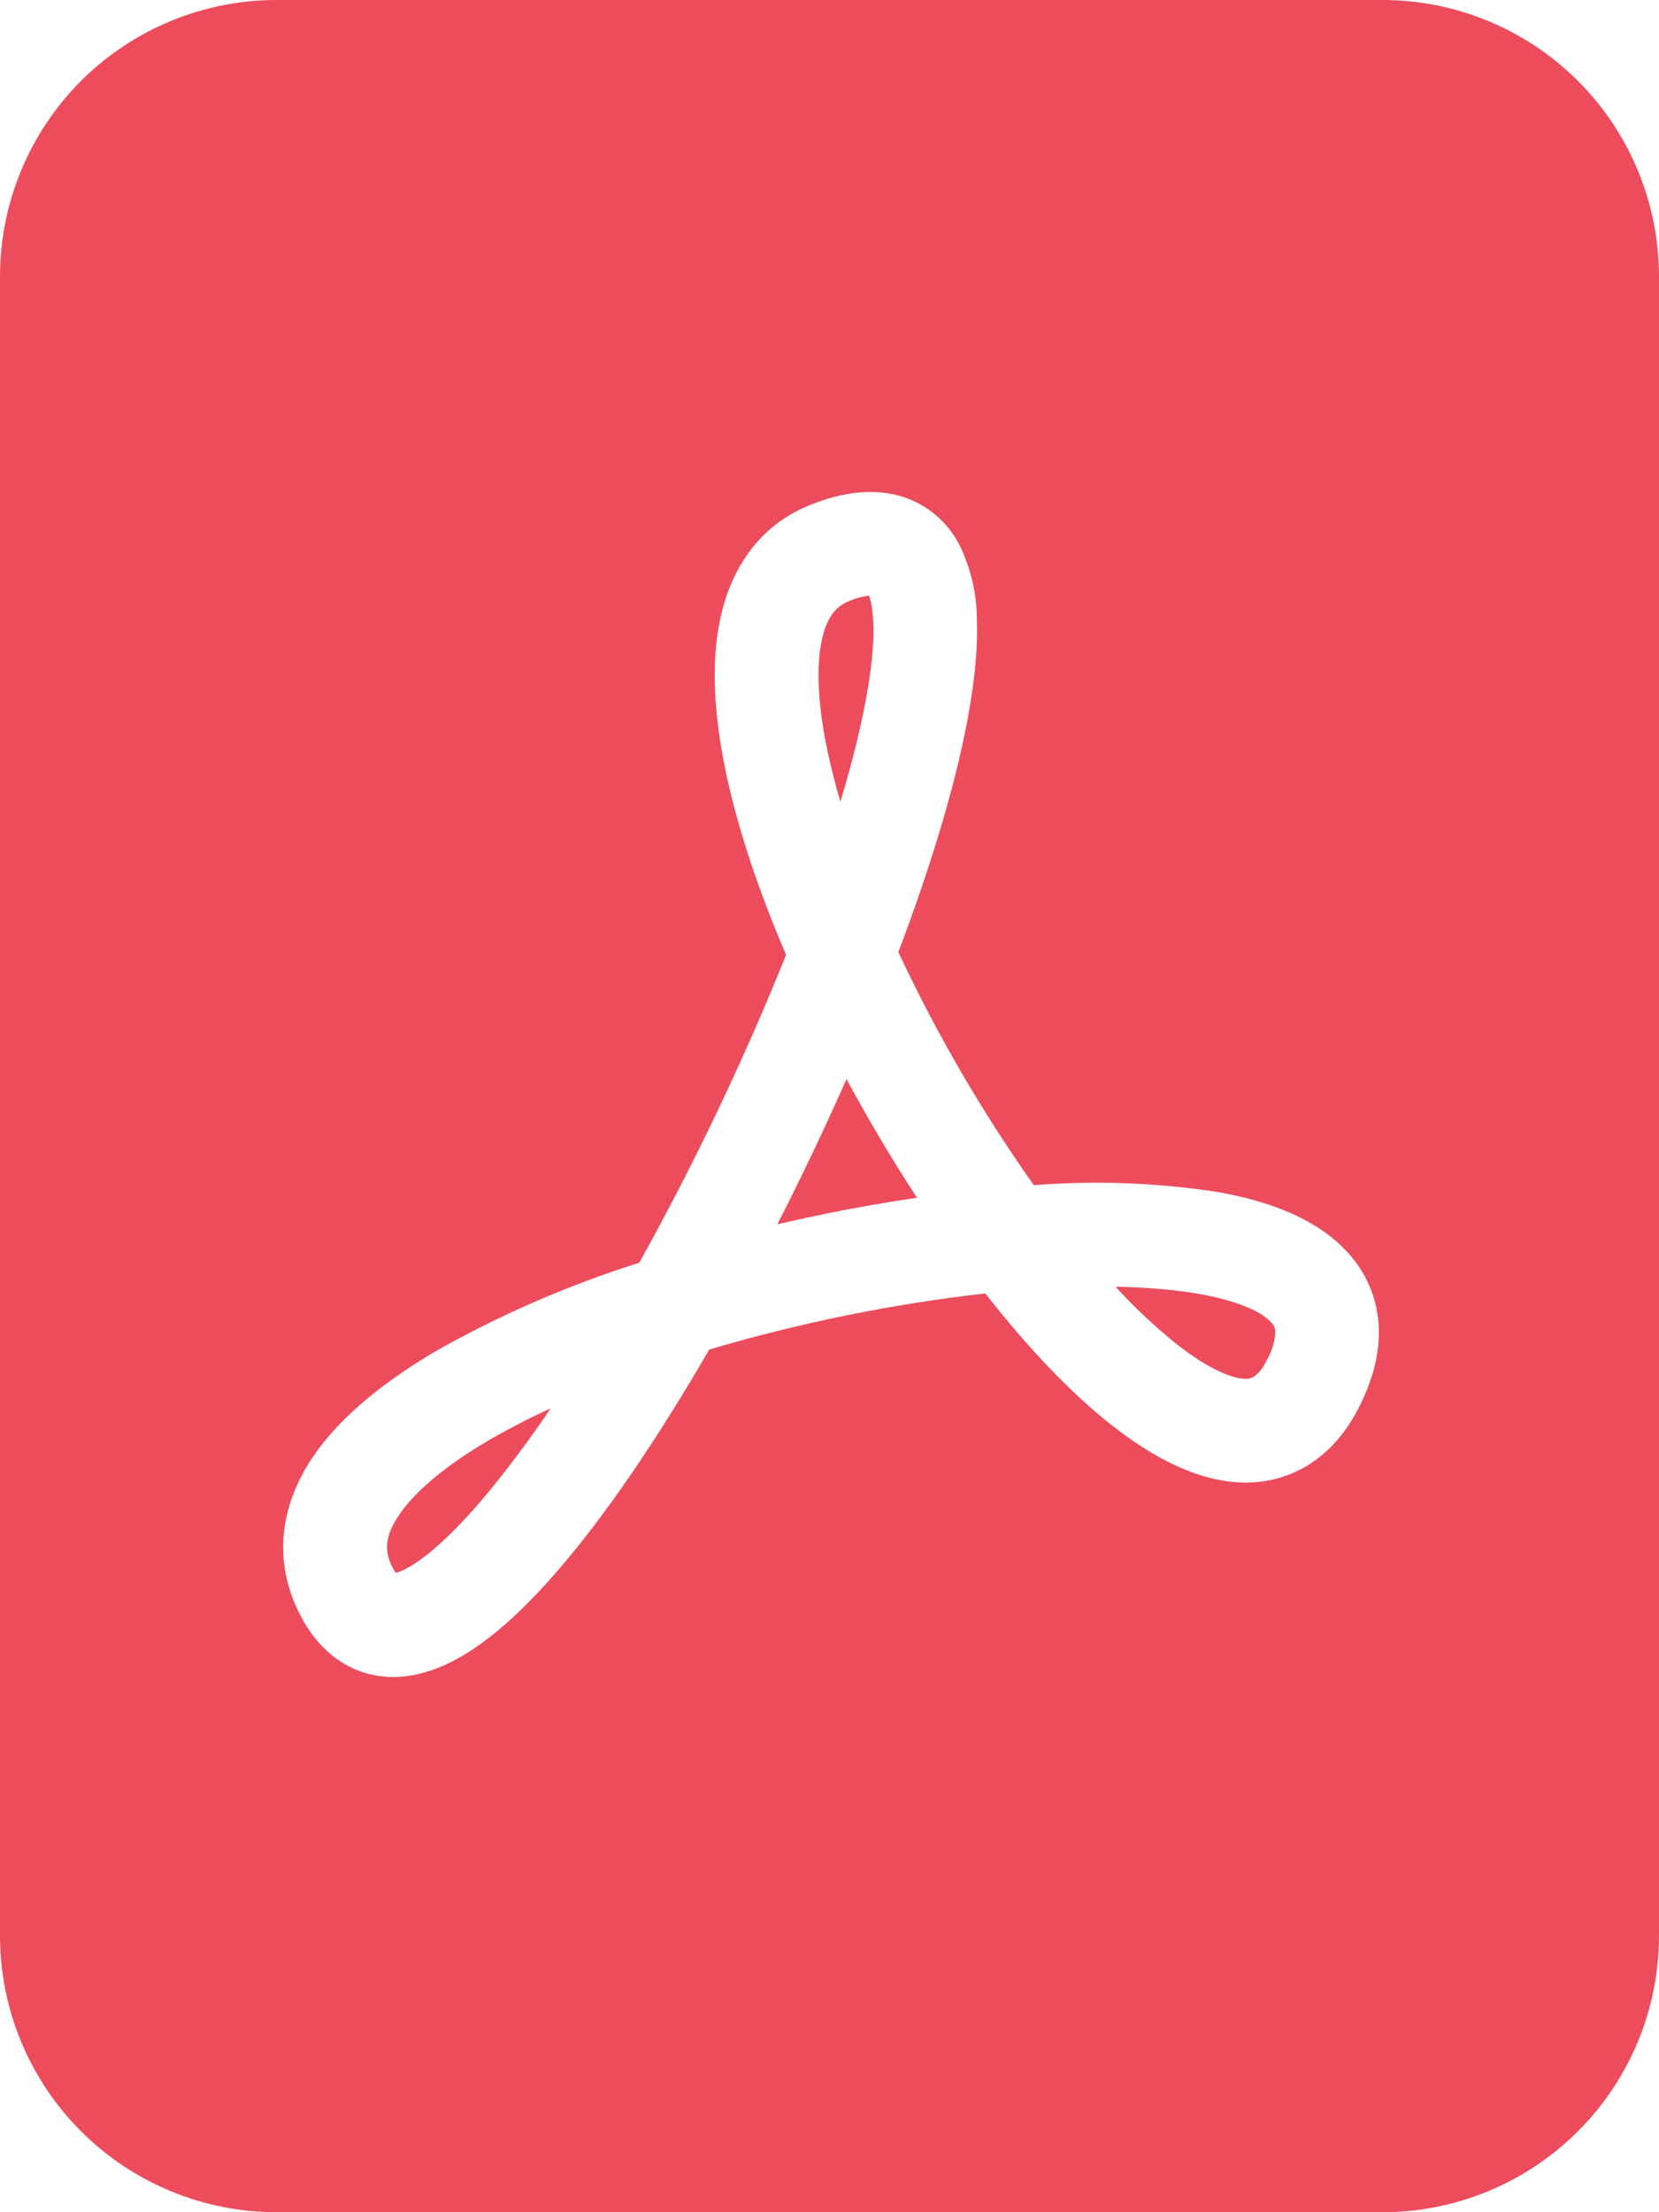 <svg width="30" height="40" viewBox="0 0 30 40" fill="none" xmlns="http://www.w3.org/2000/svg">
<path d="M8.81 26.059C9.16 25.855 9.542 25.654 9.957 25.465C9.607 25.987 9.231 26.493 8.832 26.98C8.132 27.822 7.587 28.27 7.245 28.41C7.216 28.422 7.187 28.432 7.157 28.439C7.132 28.405 7.111 28.368 7.092 28.329C6.952 28.055 6.957 27.79 7.192 27.43C7.457 27.017 7.99 26.544 8.81 26.059ZM14.947 21.942C14.65 22.005 14.355 22.067 14.057 22.137C14.498 21.274 14.915 20.398 15.307 19.512C15.702 20.244 16.128 20.96 16.582 21.657C16.04 21.737 15.492 21.832 14.947 21.942ZM21.26 24.29C20.872 23.976 20.508 23.634 20.172 23.265C20.742 23.277 21.257 23.32 21.702 23.399C22.495 23.542 22.867 23.767 22.997 23.922C23.038 23.965 23.062 24.022 23.062 24.082C23.054 24.258 23.002 24.43 22.912 24.582C22.862 24.704 22.781 24.811 22.677 24.892C22.626 24.924 22.565 24.937 22.505 24.93C22.28 24.922 21.86 24.765 21.26 24.29ZM15.697 12.425C15.597 13.034 15.427 13.735 15.197 14.497C15.113 14.211 15.039 13.923 14.975 13.632C14.785 12.749 14.757 12.057 14.86 11.577C14.955 11.134 15.135 10.957 15.35 10.87C15.465 10.819 15.587 10.785 15.712 10.77C15.745 10.845 15.782 10.999 15.792 11.264C15.805 11.569 15.775 11.957 15.697 12.427V12.425Z" fill="#ED4C5C"/>
<path fill-rule="evenodd" clip-rule="evenodd" d="M5 0H25C26.326 0 27.598 0.527 28.535 1.464C29.473 2.402 30 3.674 30 5V35C30 36.326 29.473 37.598 28.535 38.535C27.598 39.473 26.326 40 25 40H5C3.674 40 2.402 39.473 1.464 38.535C0.527 37.598 0 36.326 0 35V5C0 3.674 0.527 2.402 1.464 1.464C2.402 0.527 3.674 0 5 0V0ZM5.412 29.17C5.638 29.62 5.987 30.027 6.508 30.218C7.025 30.405 7.537 30.317 7.957 30.142C8.752 29.817 9.545 29.052 10.273 28.177C11.105 27.175 11.98 25.86 12.825 24.402C14.456 23.919 16.127 23.579 17.817 23.387C18.567 24.345 19.343 25.17 20.093 25.762C20.793 26.312 21.6 26.77 22.427 26.805C22.878 26.827 23.325 26.707 23.703 26.46C24.09 26.207 24.378 25.843 24.587 25.42C24.812 24.968 24.95 24.495 24.933 24.012C24.917 23.537 24.741 23.08 24.433 22.718C23.867 22.043 22.942 21.718 22.032 21.555C20.929 21.384 19.809 21.342 18.695 21.43C17.755 20.101 16.935 18.69 16.245 17.215C16.87 15.565 17.337 14.005 17.545 12.73C17.635 12.185 17.683 11.665 17.665 11.195C17.662 10.729 17.553 10.269 17.348 9.85C17.229 9.619 17.06 9.417 16.854 9.259C16.648 9.102 16.409 8.992 16.155 8.938C15.65 8.83 15.13 8.938 14.652 9.13C13.71 9.505 13.213 10.305 13.025 11.188C12.842 12.037 12.925 13.027 13.14 14.027C13.36 15.043 13.735 16.148 14.215 17.265C13.447 19.174 12.56 21.034 11.56 22.832C10.272 23.238 9.03 23.778 7.855 24.445C6.93 24.995 6.107 25.645 5.612 26.413C5.088 27.227 4.925 28.198 5.412 29.17Z" fill="#ED4C5C"/>
</svg>

